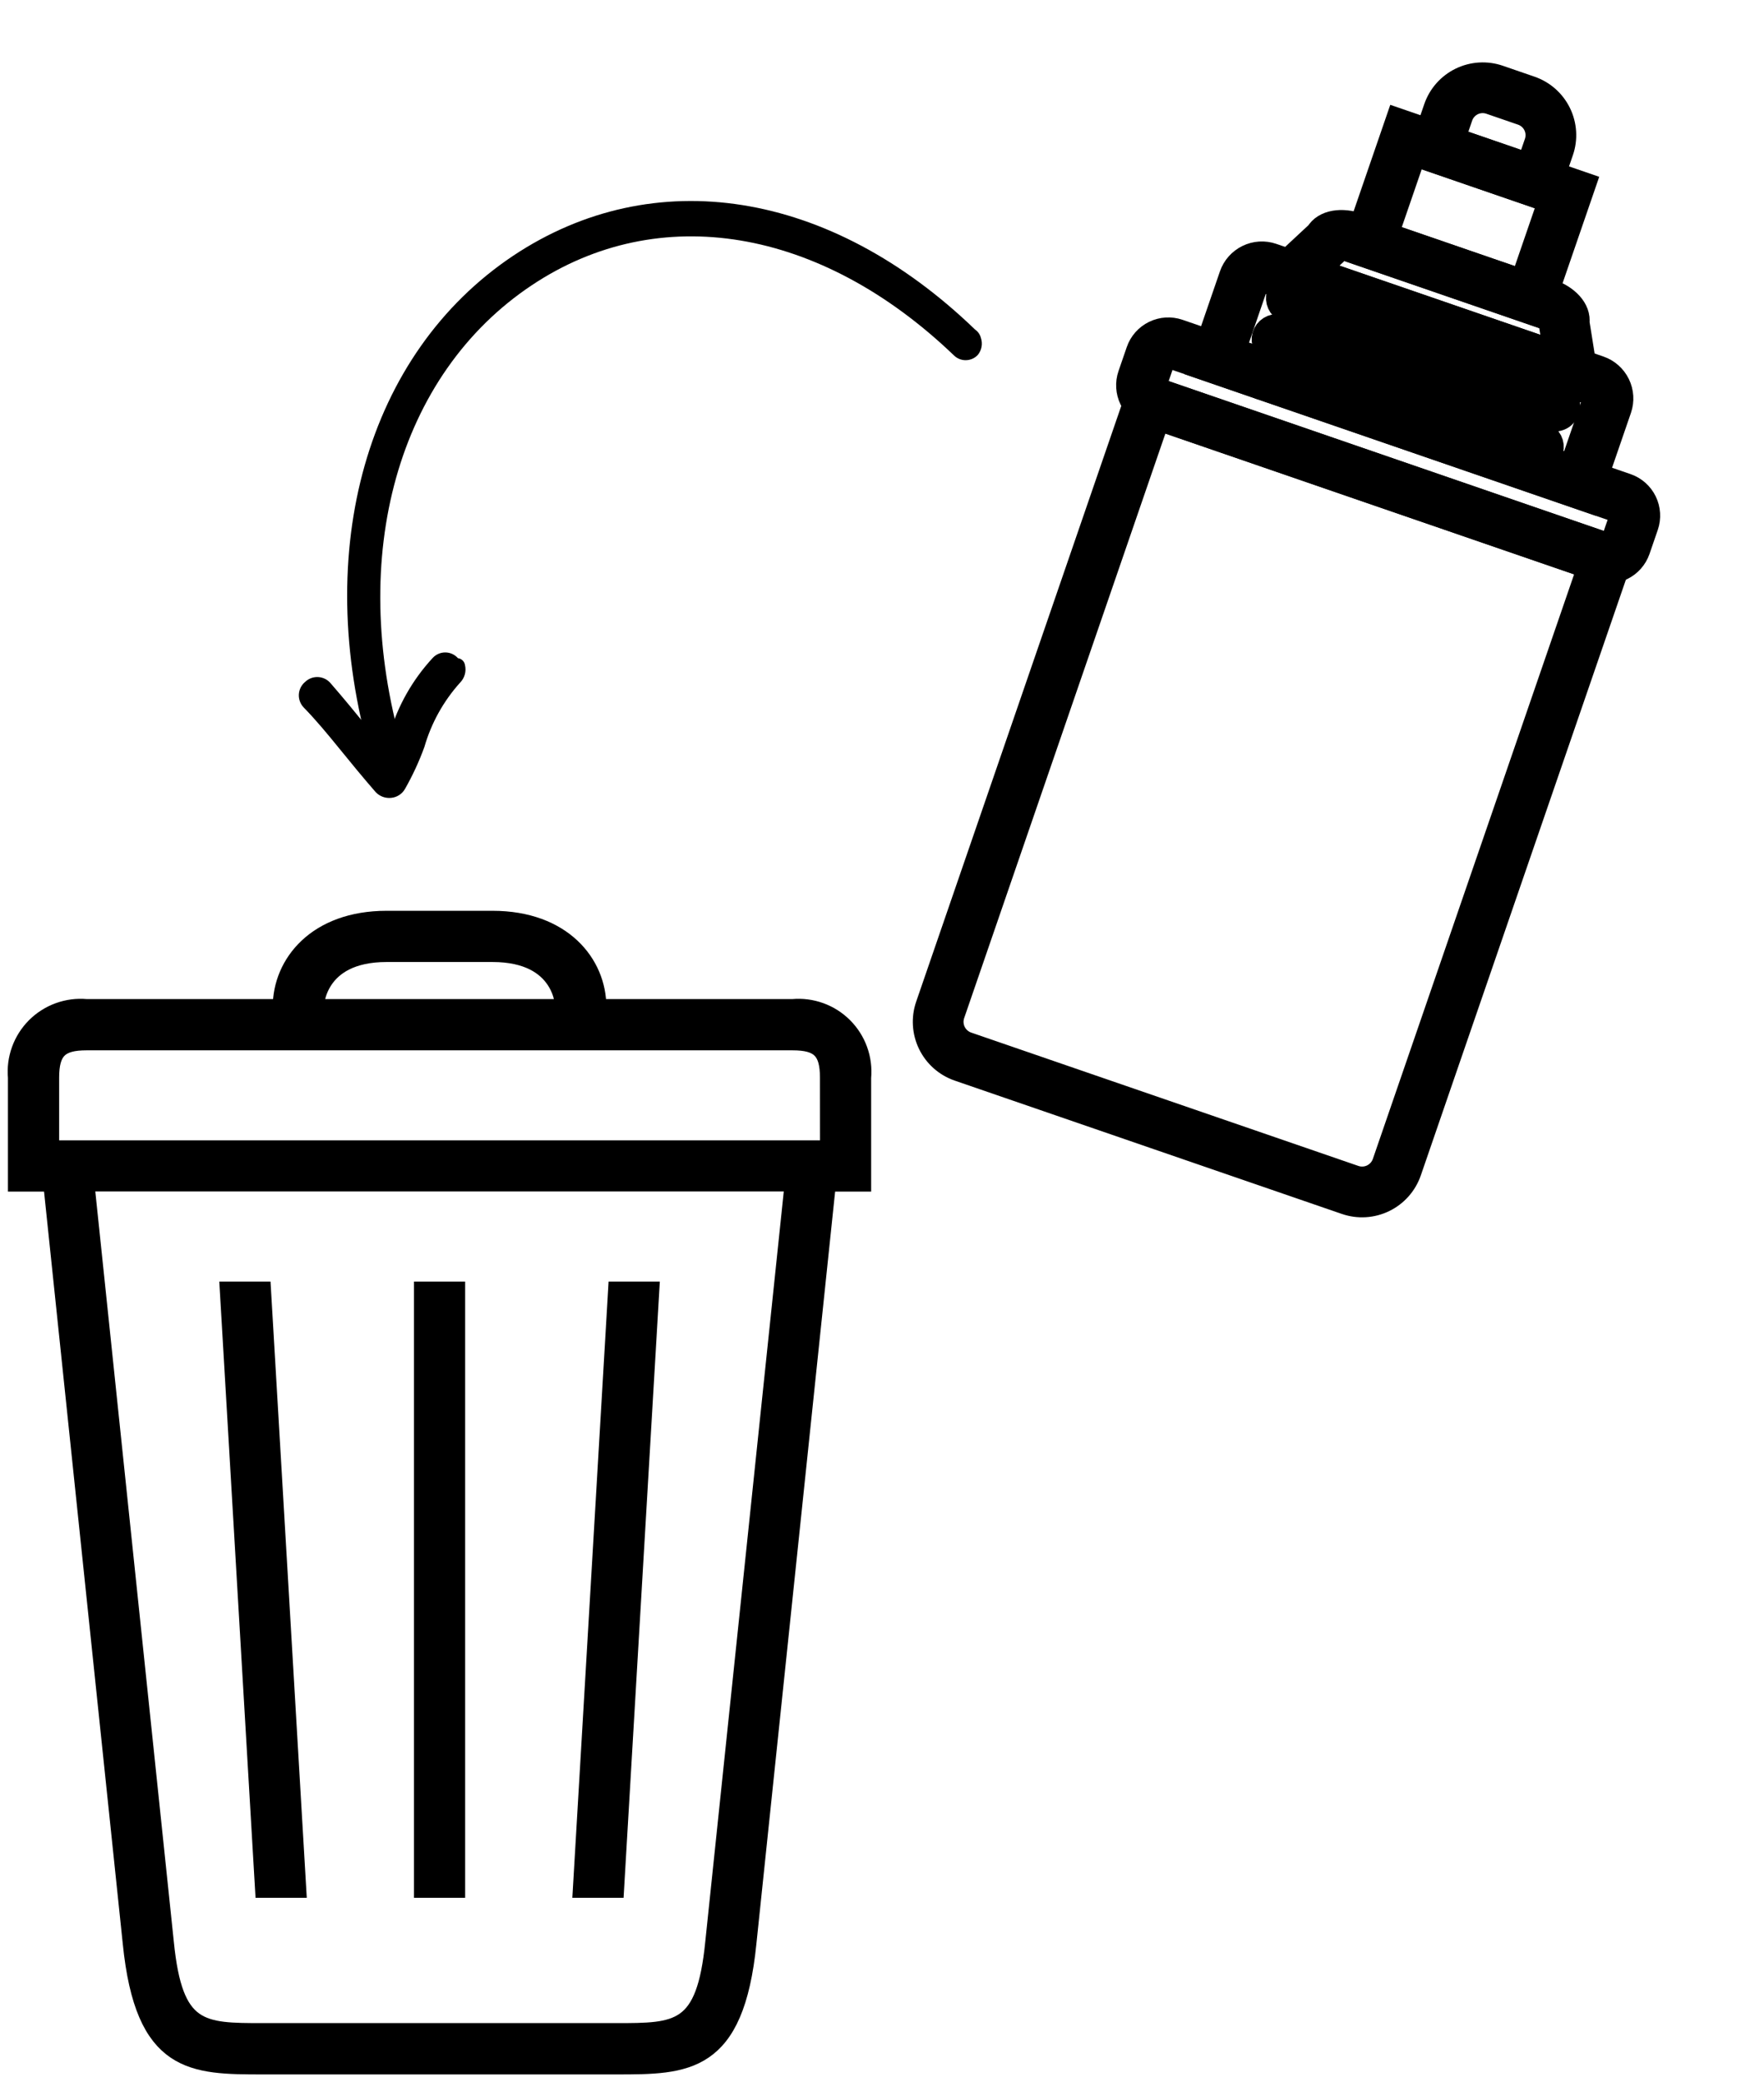 <svg width="111" height="131" viewBox="0 0 111 131" fill="none" xmlns="http://www.w3.org/2000/svg">
<path d="M100.613 35.613L72.419 25.905C71.978 25.753 71.616 25.432 71.411 25.012C71.207 24.593 71.177 24.11 71.328 23.668L71.849 22.156C72.001 21.715 72.322 21.353 72.742 21.148C73.161 20.944 73.645 20.914 74.086 21.065L102.279 30.773C102.72 30.925 103.083 31.247 103.288 31.666C103.492 32.085 103.522 32.569 103.371 33.01L102.85 34.523C102.697 34.964 102.376 35.326 101.957 35.53C101.537 35.735 101.054 35.764 100.613 35.613ZM73.698 22.191C73.555 22.142 73.399 22.152 73.263 22.218C73.127 22.284 73.023 22.401 72.974 22.544L72.453 24.057C72.404 24.2 72.413 24.356 72.48 24.492C72.546 24.628 72.664 24.732 72.806 24.781L101 34.489C101.143 34.538 101.299 34.528 101.435 34.462C101.571 34.395 101.674 34.278 101.724 34.135L102.244 32.622C102.293 32.48 102.284 32.323 102.218 32.188C102.151 32.052 102.034 31.948 101.892 31.899L73.698 22.191Z" fill="black" stroke="black" stroke-width="2"/>
<path d="M84.764 75.425L60.398 67.035C59.67 66.784 59.071 66.254 58.733 65.561C58.396 64.869 58.346 64.07 58.596 63.342L71.973 24.492L101.835 34.774L88.458 73.624C88.206 74.352 87.676 74.951 86.984 75.288C86.291 75.626 85.493 75.675 84.764 75.425ZM72.712 26.006L59.722 63.732C59.576 64.162 59.606 64.632 59.806 65.039C60.005 65.446 60.358 65.758 60.787 65.906L85.153 74.296C85.583 74.444 86.054 74.415 86.463 74.216C86.871 74.016 87.184 73.663 87.333 73.233L100.321 35.513L72.712 26.006Z" fill="black" stroke="black" stroke-width="2"/>
<path d="M99.781 31.172L75.81 22.918L77.711 17.396C77.866 16.948 78.193 16.58 78.619 16.372C79.045 16.164 79.536 16.134 79.984 16.287L100.573 23.376C101.021 23.531 101.389 23.858 101.597 24.284C101.805 24.71 101.836 25.201 101.682 25.649L99.781 31.172ZM77.324 22.18L99.042 29.658L100.556 25.262C100.608 25.111 100.598 24.946 100.528 24.803C100.458 24.66 100.335 24.551 100.184 24.499L79.597 17.41C79.447 17.359 79.282 17.369 79.139 17.439C78.996 17.508 78.886 17.632 78.835 17.782L77.324 22.18Z" fill="black" stroke="black" stroke-width="2"/>
<path d="M99.661 24.322L80.121 17.594L83.107 14.814C83.447 14.213 84.395 14.037 85.457 14.402L97.421 18.522C98.482 18.887 99.122 19.611 99.019 20.295L99.661 24.322ZM82.385 17.114L98.175 22.551L97.805 20.223L97.828 20.155C97.62 19.912 97.344 19.736 97.037 19.649L85.069 15.528C84.773 15.407 84.447 15.376 84.133 15.44L84.11 15.508L82.385 17.114Z" fill="black" stroke="black" stroke-width="2"/>
<path d="M81.013 19.303C80.88 19.243 80.774 19.137 80.714 19.004C80.654 18.872 80.644 18.722 80.686 18.582C80.729 18.443 80.82 18.324 80.944 18.247C81.067 18.17 81.215 18.141 81.359 18.165L98.683 22.726C98.82 22.78 98.932 22.883 98.998 23.014C99.064 23.145 99.08 23.297 99.041 23.439C99.003 23.581 98.915 23.704 98.792 23.785C98.669 23.866 98.52 23.898 98.375 23.877L81.055 19.316L81.013 19.303Z" fill="black" stroke="black" stroke-width="2"/>
<path d="M80.116 21.907C79.983 21.848 79.876 21.743 79.815 21.611C79.754 21.479 79.743 21.33 79.783 21.19C79.824 21.051 79.914 20.931 80.037 20.853C80.159 20.775 80.306 20.744 80.45 20.766L97.9 24.949C97.985 24.958 98.067 24.985 98.14 25.029C98.213 25.072 98.276 25.131 98.326 25.2C98.374 25.27 98.408 25.349 98.424 25.433C98.44 25.517 98.438 25.603 98.418 25.686C98.398 25.768 98.361 25.846 98.309 25.913C98.256 25.98 98.191 26.036 98.115 26.076C98.04 26.116 97.957 26.139 97.872 26.144C97.787 26.149 97.702 26.137 97.622 26.107L80.171 21.923C80.153 21.919 80.134 21.913 80.116 21.907Z" fill="black" stroke="black" stroke-width="2"/>
<path d="M79.349 24.136C79.216 24.076 79.11 23.97 79.05 23.837C78.99 23.705 78.98 23.555 79.022 23.415C79.064 23.276 79.156 23.157 79.28 23.08C79.403 23.003 79.551 22.974 79.695 22.997L97.019 27.558C97.157 27.612 97.27 27.715 97.337 27.846C97.404 27.978 97.42 28.13 97.382 28.273C97.343 28.416 97.254 28.54 97.13 28.62C97.006 28.701 96.857 28.733 96.71 28.711L79.391 24.149L79.349 24.136Z" fill="black" stroke="black" stroke-width="2"/>
<path d="M96.68 19.525L85.423 15.649L88.103 7.866L99.36 11.743L96.68 19.525ZM86.937 14.911L95.943 18.012L97.847 12.481L88.841 9.38L86.937 14.911Z" fill="black" stroke="black" stroke-width="2"/>
<path d="M97.073 12.215L89.614 9.646L90.569 6.871C90.819 6.148 91.346 5.553 92.034 5.218C92.722 4.883 93.515 4.834 94.239 5.082L96.236 5.77C96.96 6.02 97.555 6.546 97.891 7.234C98.227 7.922 98.277 8.716 98.028 9.44L97.073 12.215ZM91.127 8.908L96.336 10.702L96.904 9.053C97.049 8.627 97.02 8.161 96.822 7.756C96.624 7.352 96.274 7.043 95.849 6.897L93.851 6.209C93.424 6.062 92.957 6.09 92.552 6.288C92.147 6.486 91.837 6.836 91.69 7.263L91.127 8.908Z" fill="black" stroke="black" stroke-width="2"/>
<path d="M61.723 21.256C61.784 21.437 61.798 21.63 61.764 21.817C61.73 22.005 61.649 22.181 61.529 22.328C61.434 22.43 61.319 22.512 61.192 22.569C61.065 22.625 60.928 22.657 60.789 22.66C60.65 22.664 60.512 22.639 60.382 22.589C60.252 22.538 60.134 22.462 60.034 22.366C51.628 14.302 41.463 12.607 33.458 17.948C25.03 23.566 21.845 34.958 25.304 47.021L25.428 47.455C25.476 47.589 25.495 47.732 25.487 47.874C25.478 48.017 25.441 48.156 25.377 48.284C25.313 48.411 25.224 48.525 25.116 48.618C25.007 48.71 24.881 48.78 24.745 48.823C24.466 48.882 24.176 48.833 23.933 48.684C23.69 48.535 23.514 48.299 23.44 48.025L23.316 47.591C19.588 34.593 23.076 22.253 32.282 16.096C41.13 10.198 52.239 11.934 61.359 20.735C61.54 20.859 61.669 21.044 61.723 21.256Z" fill="black"/>
<path d="M29.258 41.834C29.306 42.031 29.303 42.238 29.248 42.433C29.193 42.629 29.089 42.807 28.946 42.951C27.902 44.112 27.136 45.495 26.704 46.995C26.372 47.907 25.964 48.79 25.484 49.633C25.395 49.789 25.269 49.922 25.118 50.019C24.968 50.117 24.796 50.177 24.617 50.194C24.439 50.213 24.258 50.191 24.09 50.13C23.922 50.068 23.77 49.969 23.645 49.84C22.82 48.891 22.089 47.998 21.356 47.096C20.623 46.194 19.893 45.31 19.11 44.507C19.005 44.398 18.924 44.268 18.872 44.126C18.819 43.984 18.797 43.833 18.805 43.682C18.814 43.531 18.854 43.384 18.922 43.249C18.99 43.114 19.085 42.995 19.202 42.898C19.311 42.793 19.441 42.712 19.583 42.66C19.725 42.608 19.876 42.586 20.027 42.595C20.178 42.603 20.326 42.644 20.461 42.712C20.596 42.781 20.715 42.876 20.811 42.993C21.637 43.942 22.367 44.836 23.101 45.737L24.199 47.087C24.32 46.802 24.421 46.509 24.501 46.21C25.024 44.412 25.959 42.761 27.23 41.388C27.332 41.278 27.456 41.191 27.593 41.132C27.73 41.073 27.879 41.043 28.028 41.045C28.178 41.047 28.325 41.08 28.461 41.142C28.597 41.205 28.718 41.295 28.817 41.407C28.927 41.421 29.029 41.47 29.109 41.547C29.188 41.624 29.241 41.725 29.258 41.834Z" fill="black"/>
<path d="M49.874 63.353H37.656C37.656 60.576 35.434 57.799 30.991 57.799H24.326C19.883 57.799 17.661 60.576 17.661 63.353H5.443C4.846 63.298 4.244 63.376 3.68 63.58C3.116 63.784 2.603 64.11 2.179 64.534C1.755 64.959 1.43 65.471 1.226 66.035C1.022 66.6 0.945 67.202 1 67.799V74.464H3.222L8.222 122.228C9 130.003 12.11 130.003 16.553 130.003H38.769C43.212 130.003 46.322 130.003 47.1 122.228L52.1 74.464H54.317V67.799C54.372 67.202 54.295 66.6 54.091 66.035C53.888 65.471 53.562 64.959 53.138 64.534C52.714 64.11 52.202 63.784 51.638 63.58C51.074 63.376 50.471 63.298 49.874 63.353ZM24.326 60.021H30.991C35.434 60.021 35.434 63.353 35.434 63.353H19.883C19.883 63.353 19.883 60.021 24.326 60.021ZM44.875 122.221C44.32 127.775 42.653 127.775 38.766 127.775H16.551C12.663 127.775 10.997 127.775 10.442 122.221L5.442 74.457H49.874L44.875 122.221ZM52.1 72.239H3.222V67.799C3.222 66.133 3.777 65.577 5.444 65.577H49.874C51.54 65.577 52.096 66.132 52.096 67.799L52.1 72.239Z" fill="black" stroke="black"/>
<path d="M36.545 118.892H38.767L40.989 81.125H38.767L36.545 118.892Z" fill="black" stroke="black"/>
<path d="M28.77 81.125H26.548V118.892H28.77V81.125Z" fill="black" stroke="black"/>
<path d="M16.551 118.892H18.773L16.551 81.125H14.329L16.551 118.892Z" fill="black" stroke="black"/>
</svg>
